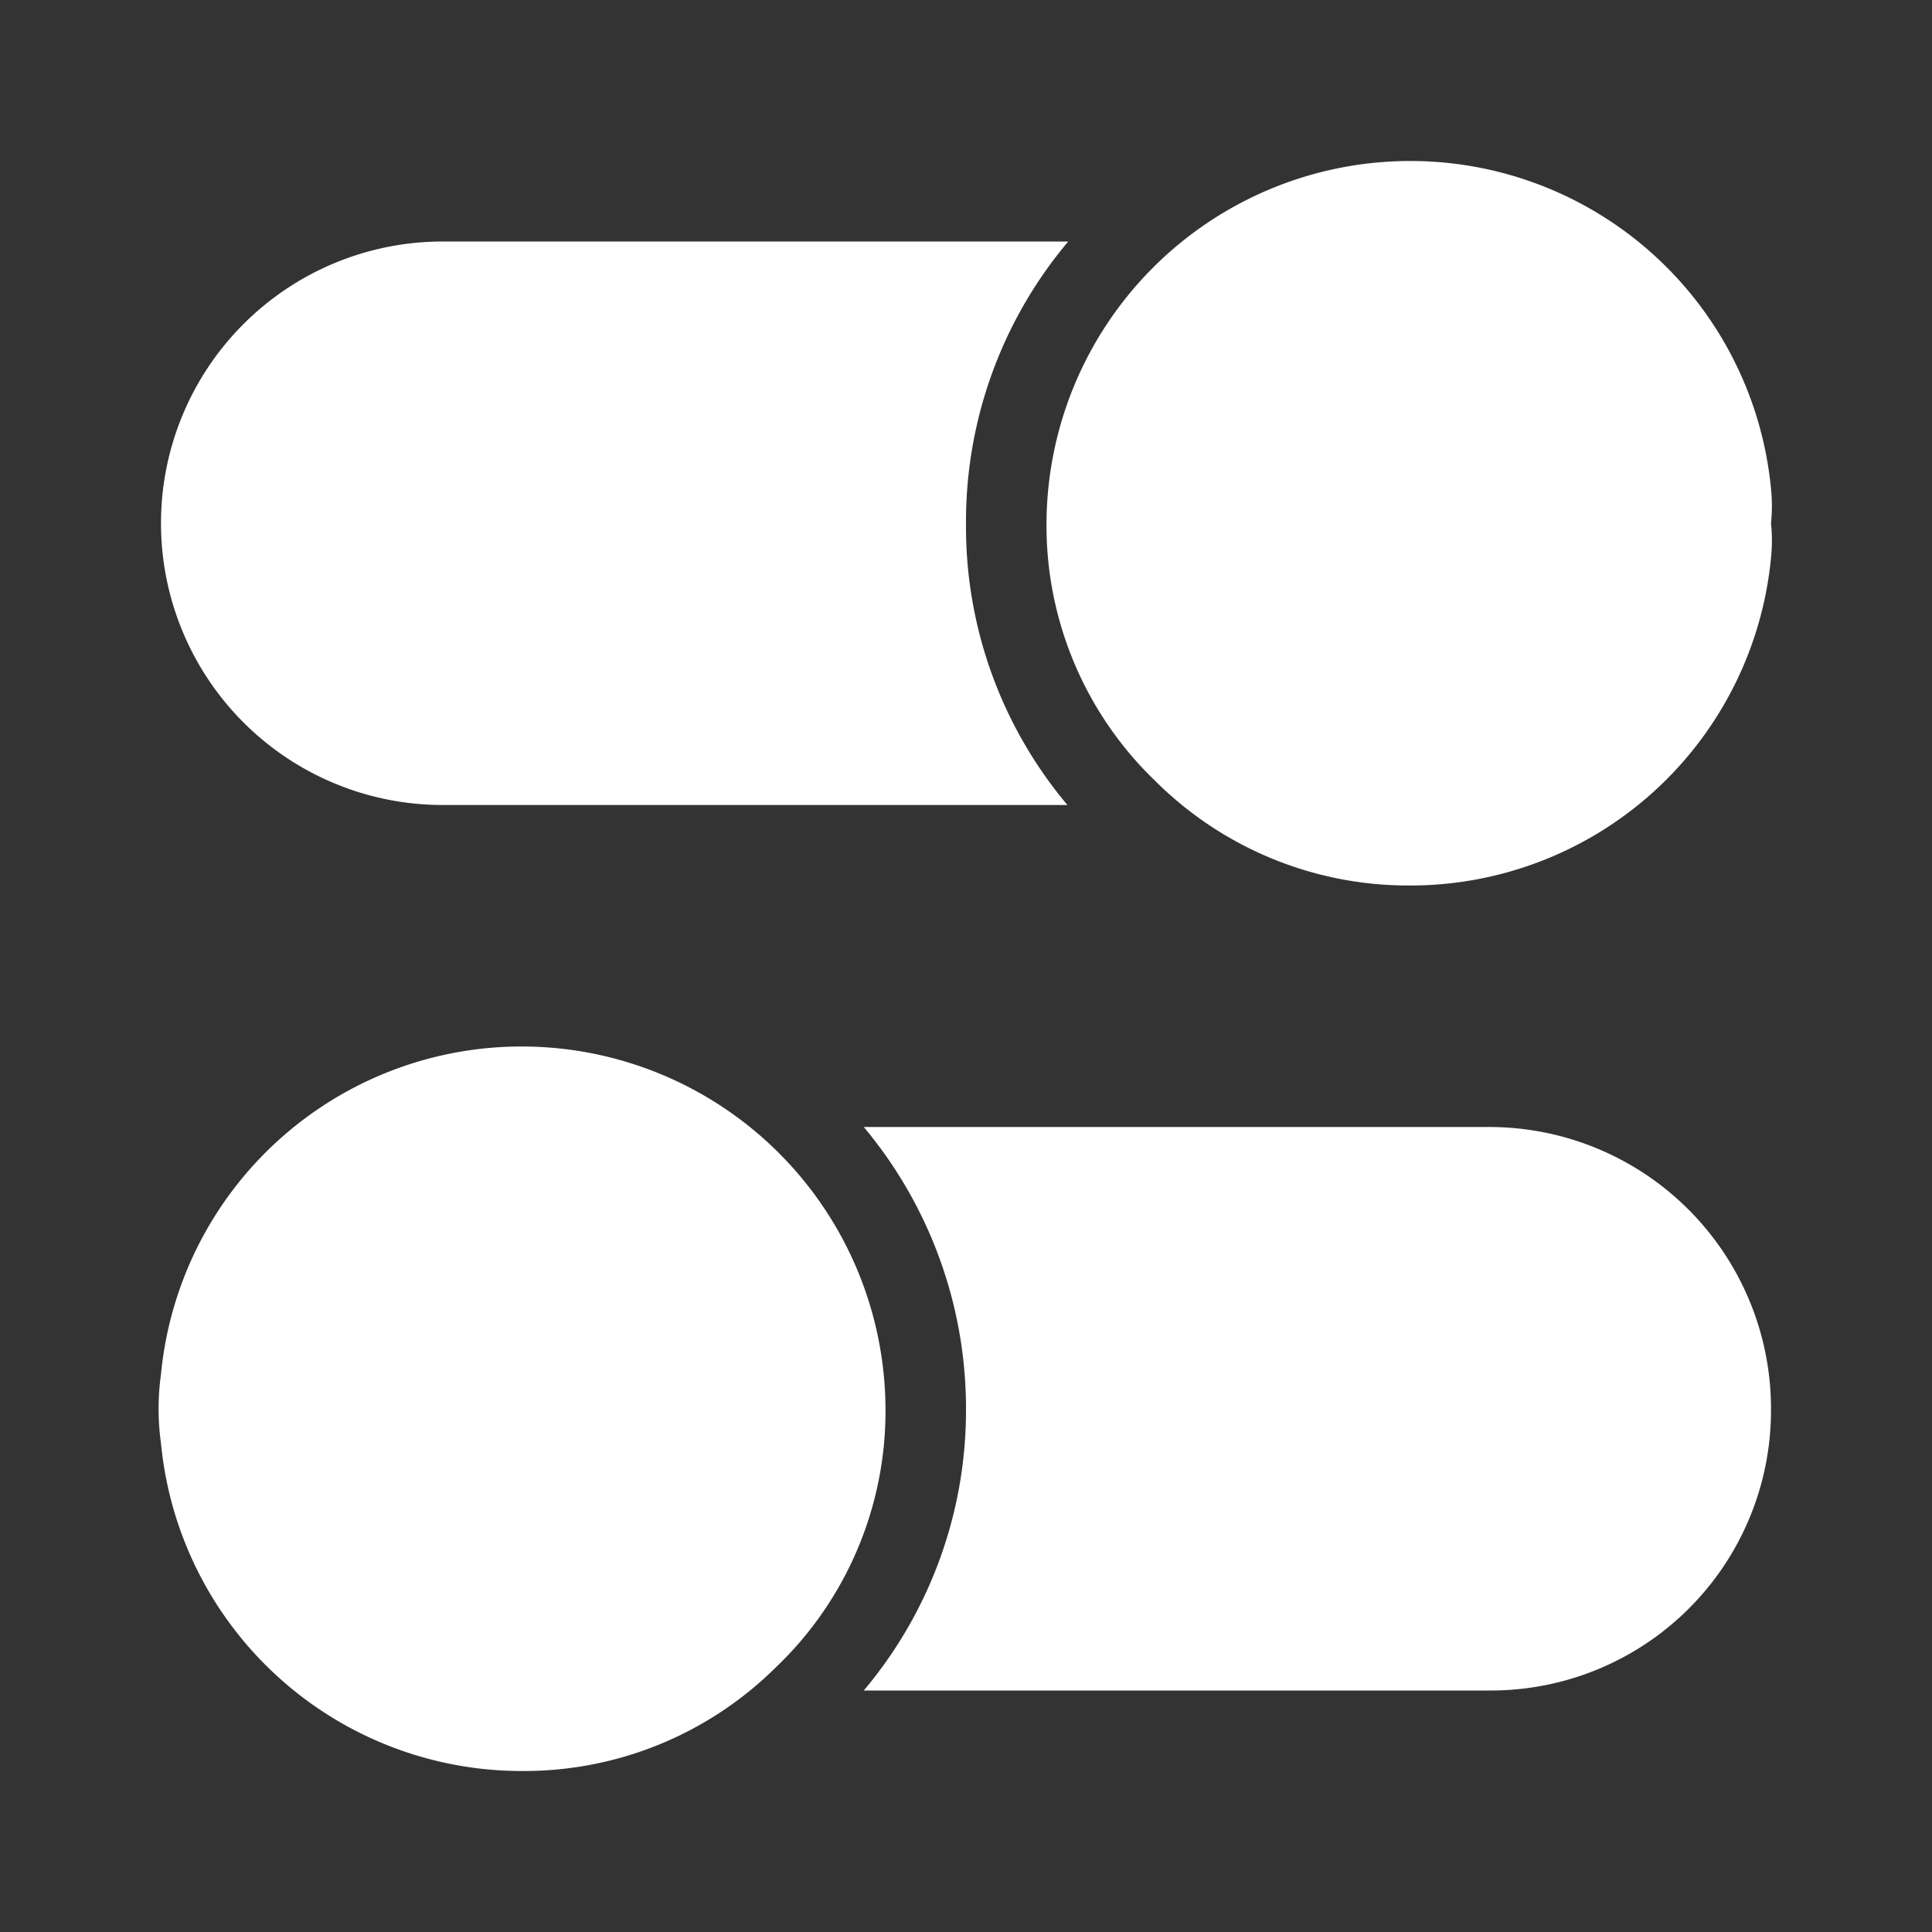 <?xml version="1.0" encoding="utf-8"?><!-- Uploaded to: SVG Repo, www.svgrepo.com, Generator: SVG Repo Mixer Tools -->
<svg fill="#ffffff" width="800px" height="800px" viewBox="0 0 24 24" xmlns="http://www.w3.org/2000/svg" id="switch-double" class="icon glyph"><rect x="0" y="0" width="24" height="24" fill="#333333" stroke="none"/><path d="M12,6.5A5.37,5.37,0,0,0,13.26,10H5.5a3.5,3.5,0,1,1,0-7h7.77A5.4,5.4,0,0,0,12,6.5Z"></path><path d="M22,17.5A3.48,3.48,0,0,1,18.5,21H10.73A5.4,5.4,0,0,0,12,17.5,5.45,5.45,0,0,0,10.73,14H18.5A3.5,3.5,0,0,1,22,17.5Z"></path><path d="M22,6.07A4.5,4.5,0,0,0,17.5,2,4.52,4.52,0,0,0,13,6.5a4.4,4.4,0,0,0,1.36,3.21A4.45,4.45,0,0,0,17.5,11,4.5,4.5,0,0,0,22,6.93a2.08,2.08,0,0,0,0-.43A2.08,2.08,0,0,0,22,6.07Z"></path><path d="M6.5,13A4.5,4.5,0,0,0,2,17.07a3.1,3.1,0,0,0,0,.86A4.5,4.5,0,0,0,6.5,22a4.44,4.44,0,0,0,3.13-1.28A4.4,4.4,0,0,0,11,17.5,4.52,4.52,0,0,0,6.5,13Z"></path></svg>
